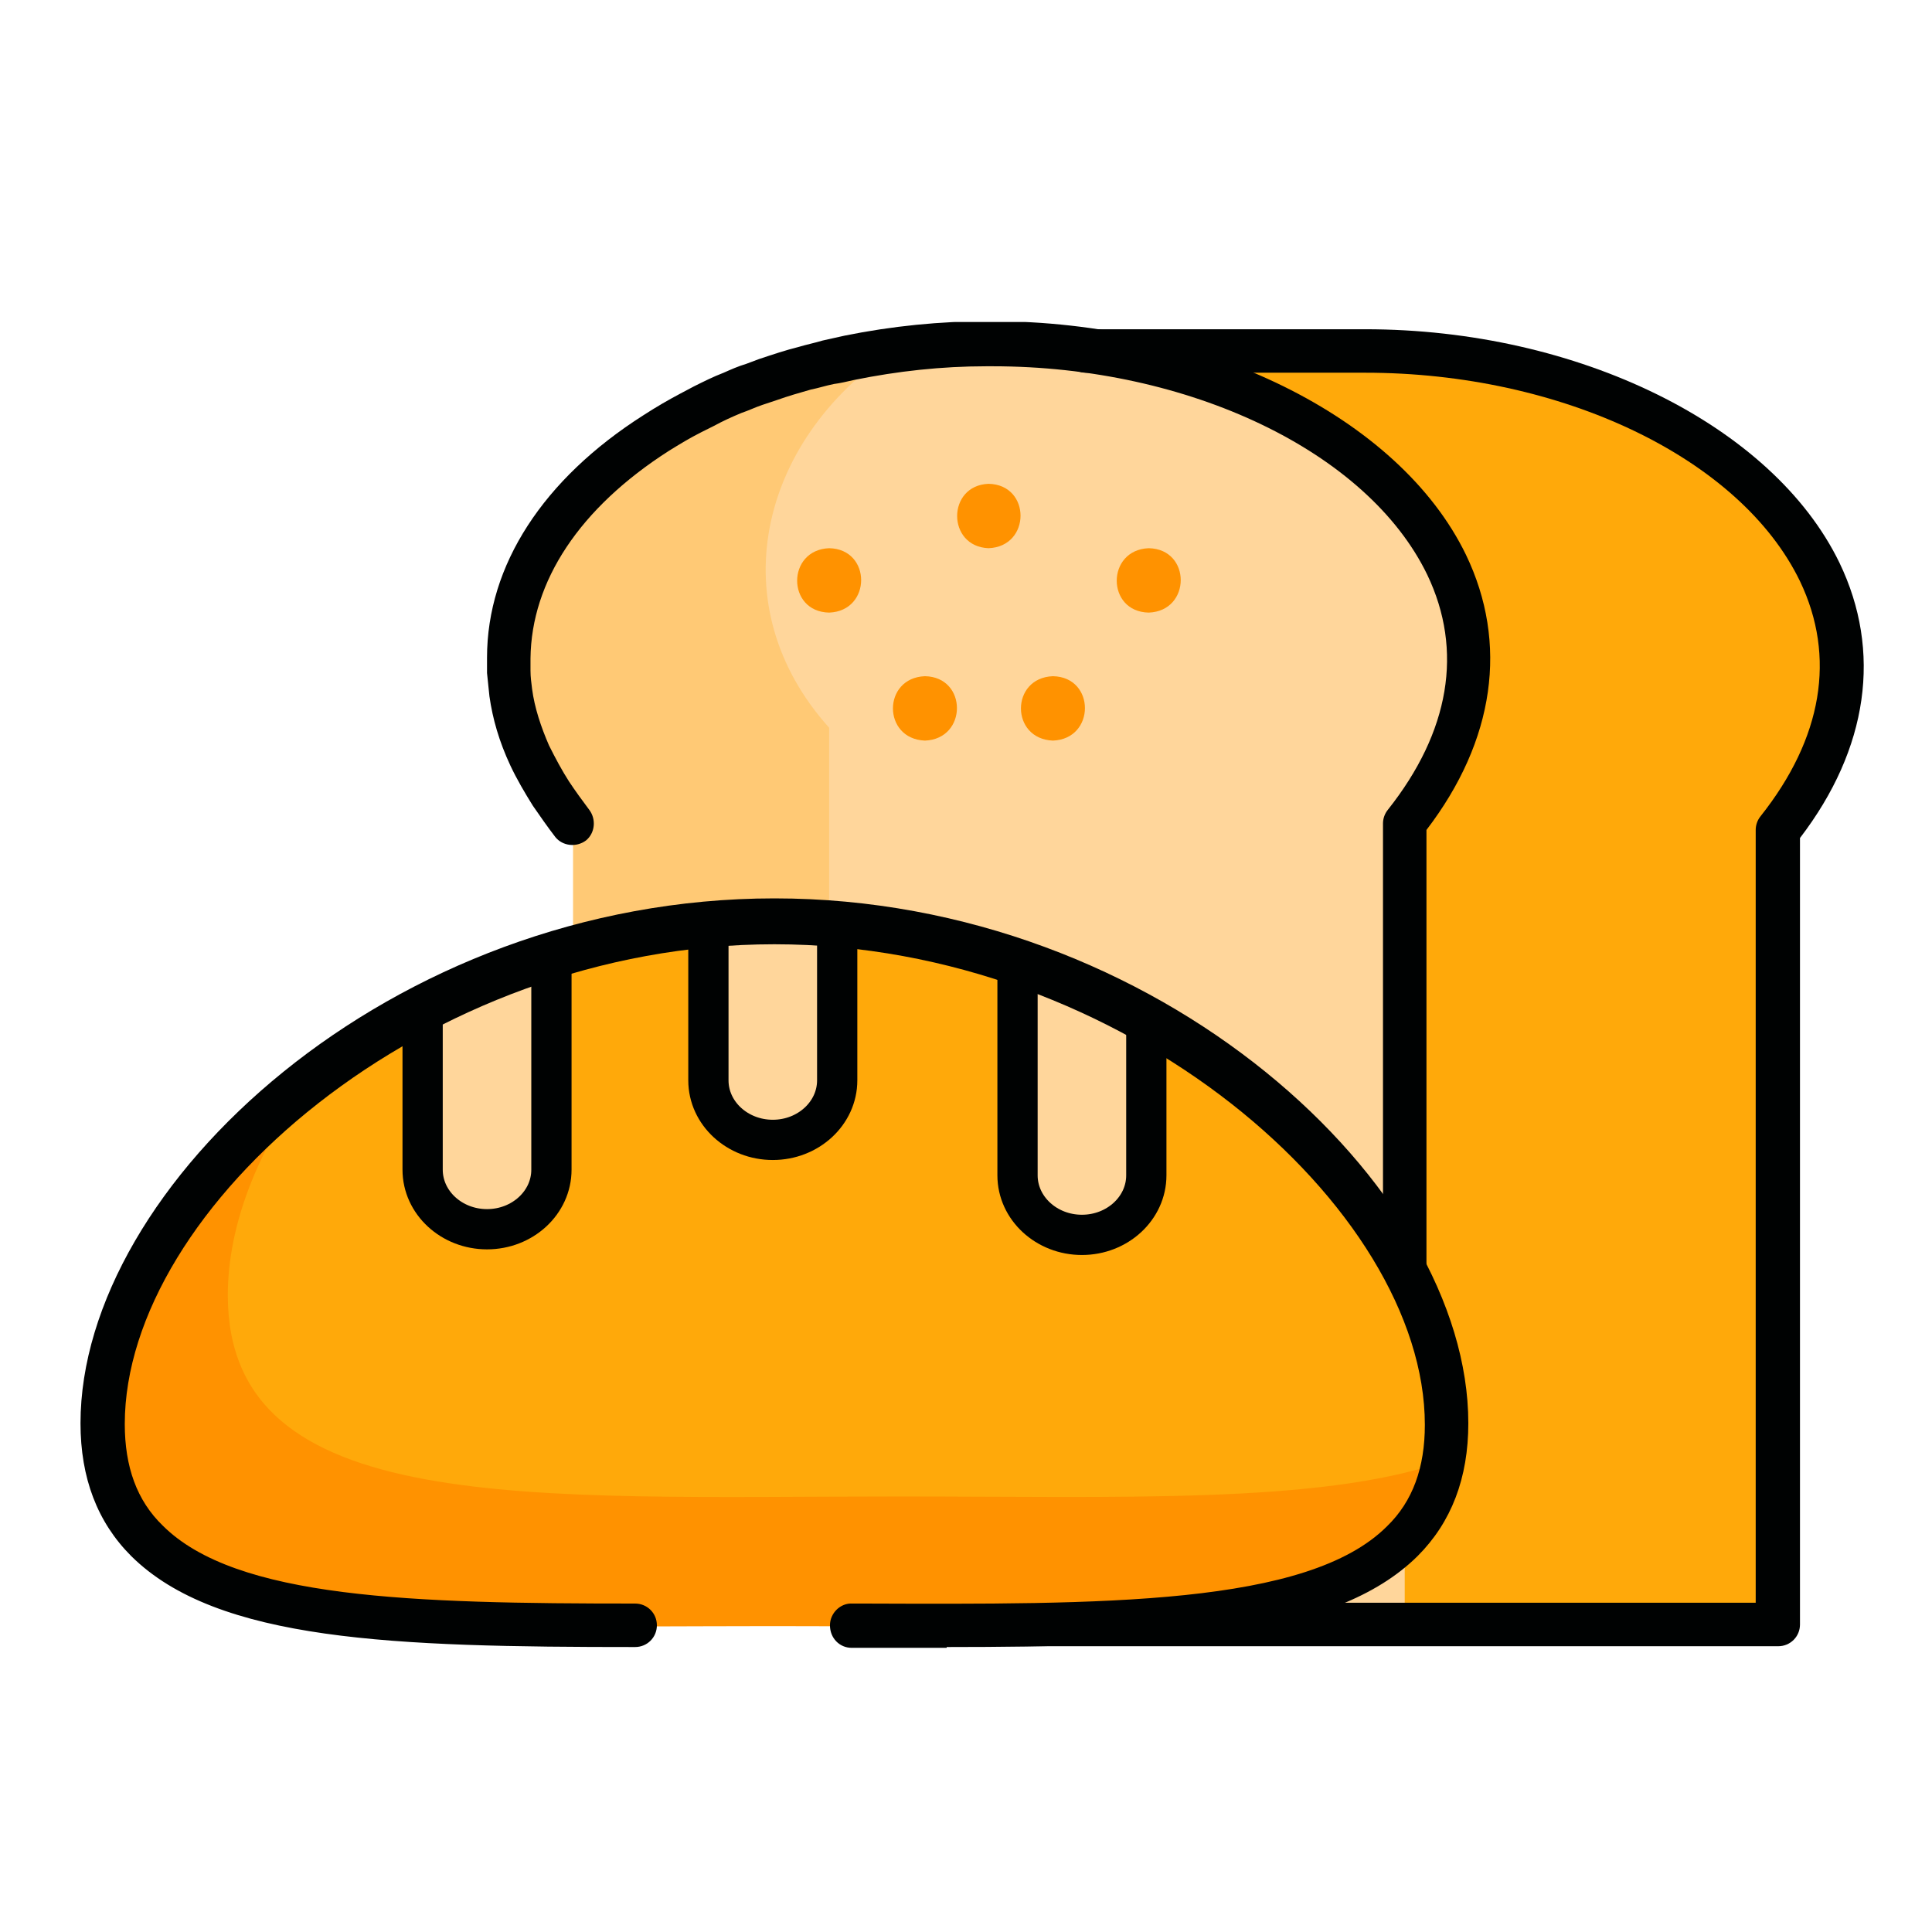 <svg width="24" height="24" viewBox="0 0 24 24" fill="none" xmlns="http://www.w3.org/2000/svg">
<g clip-path="url(#clip0_4999_2827)">
<path d="M12.29 20.18V4.27H17.06C21.17 4.25 24.64 7.19 22.23 10.23V20.17H12.29V20.18Z" fill="#FFA90A"/>
<path d="M7.12 10.23C4.7 7.2 8.17 4.26 12.28 4.27C16.39 4.25 19.86 7.19 17.45 10.23V20.17H7.12V10.23Z" fill="#FFD69B"/>
<path d="M15.33 18.99L13.08 20.18H7.12V10.23C4.94 7.58 7.54 4.8 11.1 4.35C9.41 5.49 8.95 7.54 10.3 9.04V11.83C10.3 15.79 11.38 18.99 15.33 18.99Z" fill="#FFC975"/>
<path d="M17.45 16.84C17.3 16.84 17.18 16.72 17.18 16.57V10.23C17.18 10.17 17.2 10.11 17.24 10.06C18.01 9.09 18.18 8.08 17.73 7.14C16.99 5.61 14.77 4.55 12.33 4.55H12.25C11.7 4.55 11.15 4.61 10.61 4.72C10.52 4.74 10.44 4.76 10.36 4.77C10.26 4.79 10.17 4.82 10.07 4.84C9.93 4.88 9.79 4.92 9.65 4.97L9.47 5.03C9.38 5.06 9.3 5.1 9.21 5.13C9.09 5.18 8.98 5.23 8.87 5.29L8.71 5.37C8.57 5.44 8.44 5.52 8.31 5.6C7.2 6.31 6.6 7.22 6.59 8.18C6.59 8.23 6.59 8.28 6.59 8.33C6.59 8.41 6.6 8.48 6.61 8.56C6.64 8.79 6.72 9.03 6.82 9.26C6.9 9.42 6.98 9.57 7.07 9.71C7.15 9.83 7.23 9.94 7.32 10.06C7.41 10.18 7.39 10.35 7.28 10.44C7.16 10.53 6.99 10.51 6.9 10.4C6.8 10.27 6.71 10.14 6.62 10.01C6.52 9.85 6.42 9.68 6.34 9.51C6.2 9.21 6.12 8.93 6.08 8.65C6.07 8.56 6.06 8.46 6.05 8.36C6.05 8.3 6.05 8.23 6.05 8.17C6.05 7.02 6.75 5.95 7.99 5.16C8.16 5.05 8.3 4.97 8.45 4.89C8.51 4.86 8.56 4.83 8.62 4.8C8.74 4.74 8.86 4.68 8.99 4.63C9.08 4.59 9.17 4.55 9.27 4.52L9.43 4.46C9.61 4.4 9.76 4.35 9.92 4.31C10.02 4.28 10.12 4.26 10.22 4.23C10.31 4.21 10.4 4.19 10.49 4.17C11.08 4.05 11.68 3.99 12.28 3.99H12.32C14.96 3.99 17.38 5.18 18.21 6.89C18.74 7.99 18.57 9.2 17.72 10.31V16.55C17.72 16.7 17.6 16.82 17.45 16.82V16.84Z" fill="#000202"/>
<path d="M22.08 20.45H11.22C11.07 20.45 10.95 20.33 10.95 20.18C10.95 20.03 11.07 19.91 11.22 19.91H21.81V10.31C21.81 10.25 21.83 10.19 21.87 10.14C22.64 9.17 22.81 8.16 22.36 7.22C21.62 5.69 19.4 4.63 16.96 4.63H13.49C13.34 4.63 13.22 4.51 13.22 4.36C13.22 4.21 13.34 4.09 13.49 4.09H16.96C19.6 4.09 22.02 5.28 22.85 6.99C23.38 8.09 23.21 9.3 22.36 10.41V20.18C22.36 20.33 22.24 20.45 22.09 20.45H22.08Z" fill="#000202"/>
<path d="M17.94 17.67C17.94 20.43 14.2 20.17 9.59 20.17C4.98 20.17 1.24 20.43 1.24 17.67C1.24 14.91 4.98 11.43 9.59 11.43C14.2 11.43 17.94 14.92 17.94 17.67Z" fill="#FFA90A"/>
<path d="M17.89 18.17C17.46 20.41 13.92 20.2 9.6 20.2C4.99 20.2 1.24 20.43 1.24 17.68C1.24 16.25 2.24 14.63 3.85 13.4C3.2 14.28 2.83 15.22 2.83 16.09C2.83 18.85 6.57 18.59 11.18 18.59C13.93 18.59 16.37 18.68 17.89 18.17Z" fill="#FF9200"/>
<path d="M9.12 11.45C8.99 11.45 8.86 11.45 8.73 11.47C8.73 11.47 8.73 11.47 8.72 11.47V13.42C8.72 13.55 8.76 13.67 8.81 13.77C8.81 13.79 8.84 13.8 8.85 13.82C8.89 13.89 8.93 13.95 8.99 14C9.02 14.03 9.06 14.05 9.1 14.07C9.15 14.1 9.2 14.13 9.26 14.15C9.29 14.15 9.32 14.16 9.35 14.17C9.41 14.18 9.46 14.21 9.53 14.21C9.55 14.21 9.56 14.21 9.58 14.2C9.58 14.2 9.58 14.2 9.59 14.2C9.69 14.2 9.78 14.17 9.87 14.13C9.88 14.13 9.89 14.11 9.91 14.11C9.98 14.07 10.05 14.03 10.11 13.97C10.14 13.94 10.16 13.9 10.18 13.86C10.21 13.81 10.25 13.76 10.27 13.7C10.28 13.66 10.29 13.62 10.29 13.58C10.3 13.52 10.32 13.47 10.32 13.41V11.46C9.93 11.43 9.53 11.43 9.13 11.44L9.12 11.45Z" fill="#FFD69B"/>
<path d="M12.84 12.16C12.73 12.1 12.61 12.06 12.5 12.02C12.48 12.02 12.47 12.01 12.45 12V14.62C12.45 14.74 12.48 14.85 12.53 14.95C12.56 15.02 12.61 15.08 12.65 15.13C12.67 15.15 12.68 15.17 12.69 15.19C12.74 15.24 12.8 15.28 12.87 15.31C12.9 15.33 12.92 15.35 12.96 15.36C12.99 15.37 13.02 15.37 13.06 15.38C13.12 15.4 13.19 15.42 13.26 15.42C13.31 15.42 13.35 15.4 13.39 15.39C13.45 15.39 13.51 15.37 13.57 15.35C13.6 15.34 13.63 15.32 13.65 15.3C13.72 15.26 13.78 15.22 13.84 15.16C13.86 15.14 13.87 15.12 13.88 15.1C13.93 15.04 13.97 14.98 13.99 14.9C14.01 14.84 14.02 14.78 14.03 14.72C14.03 14.68 14.05 14.66 14.05 14.62V12.75C13.67 12.52 13.26 12.34 12.85 12.17L12.84 12.16Z" fill="#FFD69B"/>
<path d="M5.55 12.52C5.41 12.59 5.28 12.66 5.15 12.74V14.61C5.15 14.75 5.19 14.87 5.24 14.97C5.29 15.06 5.35 15.14 5.42 15.21C5.45 15.24 5.48 15.25 5.52 15.27C5.57 15.3 5.62 15.33 5.68 15.35C5.72 15.36 5.76 15.36 5.8 15.37C5.86 15.37 5.91 15.39 5.97 15.39C6 15.39 6.03 15.38 6.06 15.37C6.13 15.36 6.2 15.35 6.26 15.32C6.28 15.32 6.3 15.29 6.32 15.28C6.39 15.25 6.45 15.21 6.5 15.15C6.52 15.13 6.54 15.1 6.56 15.07C6.6 15.02 6.64 14.96 6.66 14.9C6.68 14.85 6.69 14.79 6.7 14.73C6.7 14.68 6.73 14.65 6.73 14.6V11.99C6.32 12.14 5.92 12.32 5.54 12.52H5.55Z" fill="#FFD69B"/>
<path d="M10.3 6.81C10.83 6.82 10.83 7.59 10.3 7.61C9.77 7.6 9.77 6.83 10.3 6.81Z" fill="#FF9200"/>
<path d="M12.28 6.01C12.81 6.02 12.81 6.79 12.28 6.81C11.76 6.79 11.76 6.03 12.28 6.01Z" fill="#FF9200"/>
<path d="M14.27 6.81C14.8 6.82 14.8 7.59 14.27 7.61C13.74 7.6 13.74 6.83 14.27 6.81Z" fill="#FF9200"/>
<path d="M13.08 8.4C13.61 8.41 13.61 9.18 13.08 9.2C12.55 9.18 12.55 8.42 13.08 8.4Z" fill="#FF9200"/>
<path d="M11.49 8.4C12.02 8.41 12.02 9.18 11.49 9.2C10.96 9.18 10.96 8.42 11.49 8.4Z" fill="#FF9200"/>
<path d="M11.76 20.47C11.42 20.47 11.08 20.47 10.72 20.47H10.58C10.43 20.47 10.31 20.35 10.31 20.19C10.31 20.04 10.44 19.91 10.59 19.92H10.73C13.68 19.93 16.24 19.95 17.23 18.96C17.55 18.65 17.7 18.23 17.7 17.7C17.7 15.01 13.97 11.73 9.62 11.73C5.27 11.73 1.55 15.01 1.55 17.69C1.55 18.22 1.7 18.64 2.02 18.95C2.93 19.86 5.12 19.92 7.89 19.92C8.04 19.92 8.16 20.04 8.16 20.19C8.16 20.34 8.04 20.46 7.89 20.46C4.89 20.46 2.7 20.39 1.63 19.33C1.21 18.91 1 18.36 1 17.68C1 14.73 4.85 11.16 9.62 11.16C14.39 11.16 18.24 14.73 18.24 17.68C18.24 18.36 18.03 18.91 17.61 19.33C16.58 20.35 14.47 20.46 11.76 20.46V20.47Z" fill="#000202"/>
<path d="M6.85 12V14.53C6.85 14.94 6.49 15.27 6.05 15.27C5.61 15.27 5.25 14.94 5.25 14.53V12.37" stroke="#000202" stroke-width="0.5" stroke-miterlimit="10"/>
<path d="M10.4 11.47V13.42C10.4 13.83 10.04 14.16 9.6 14.16C9.16 14.16 8.8 13.83 8.8 13.42V11.26" stroke="#000202" stroke-width="0.5" stroke-miterlimit="10"/>
<path d="M14.24 12.74V14.6C14.24 15.01 13.88 15.34 13.44 15.34C13 15.34 12.64 15.01 12.64 14.6V12" stroke="#000202" stroke-width="0.5" stroke-miterlimit="10"/>
</g>
<defs>
<clipPath id="clip0_4999_2827">
<rect width="22.15" height="16.47" fill="white" transform="translate(1 4)"/>
</clipPath>
</defs>
</svg>
